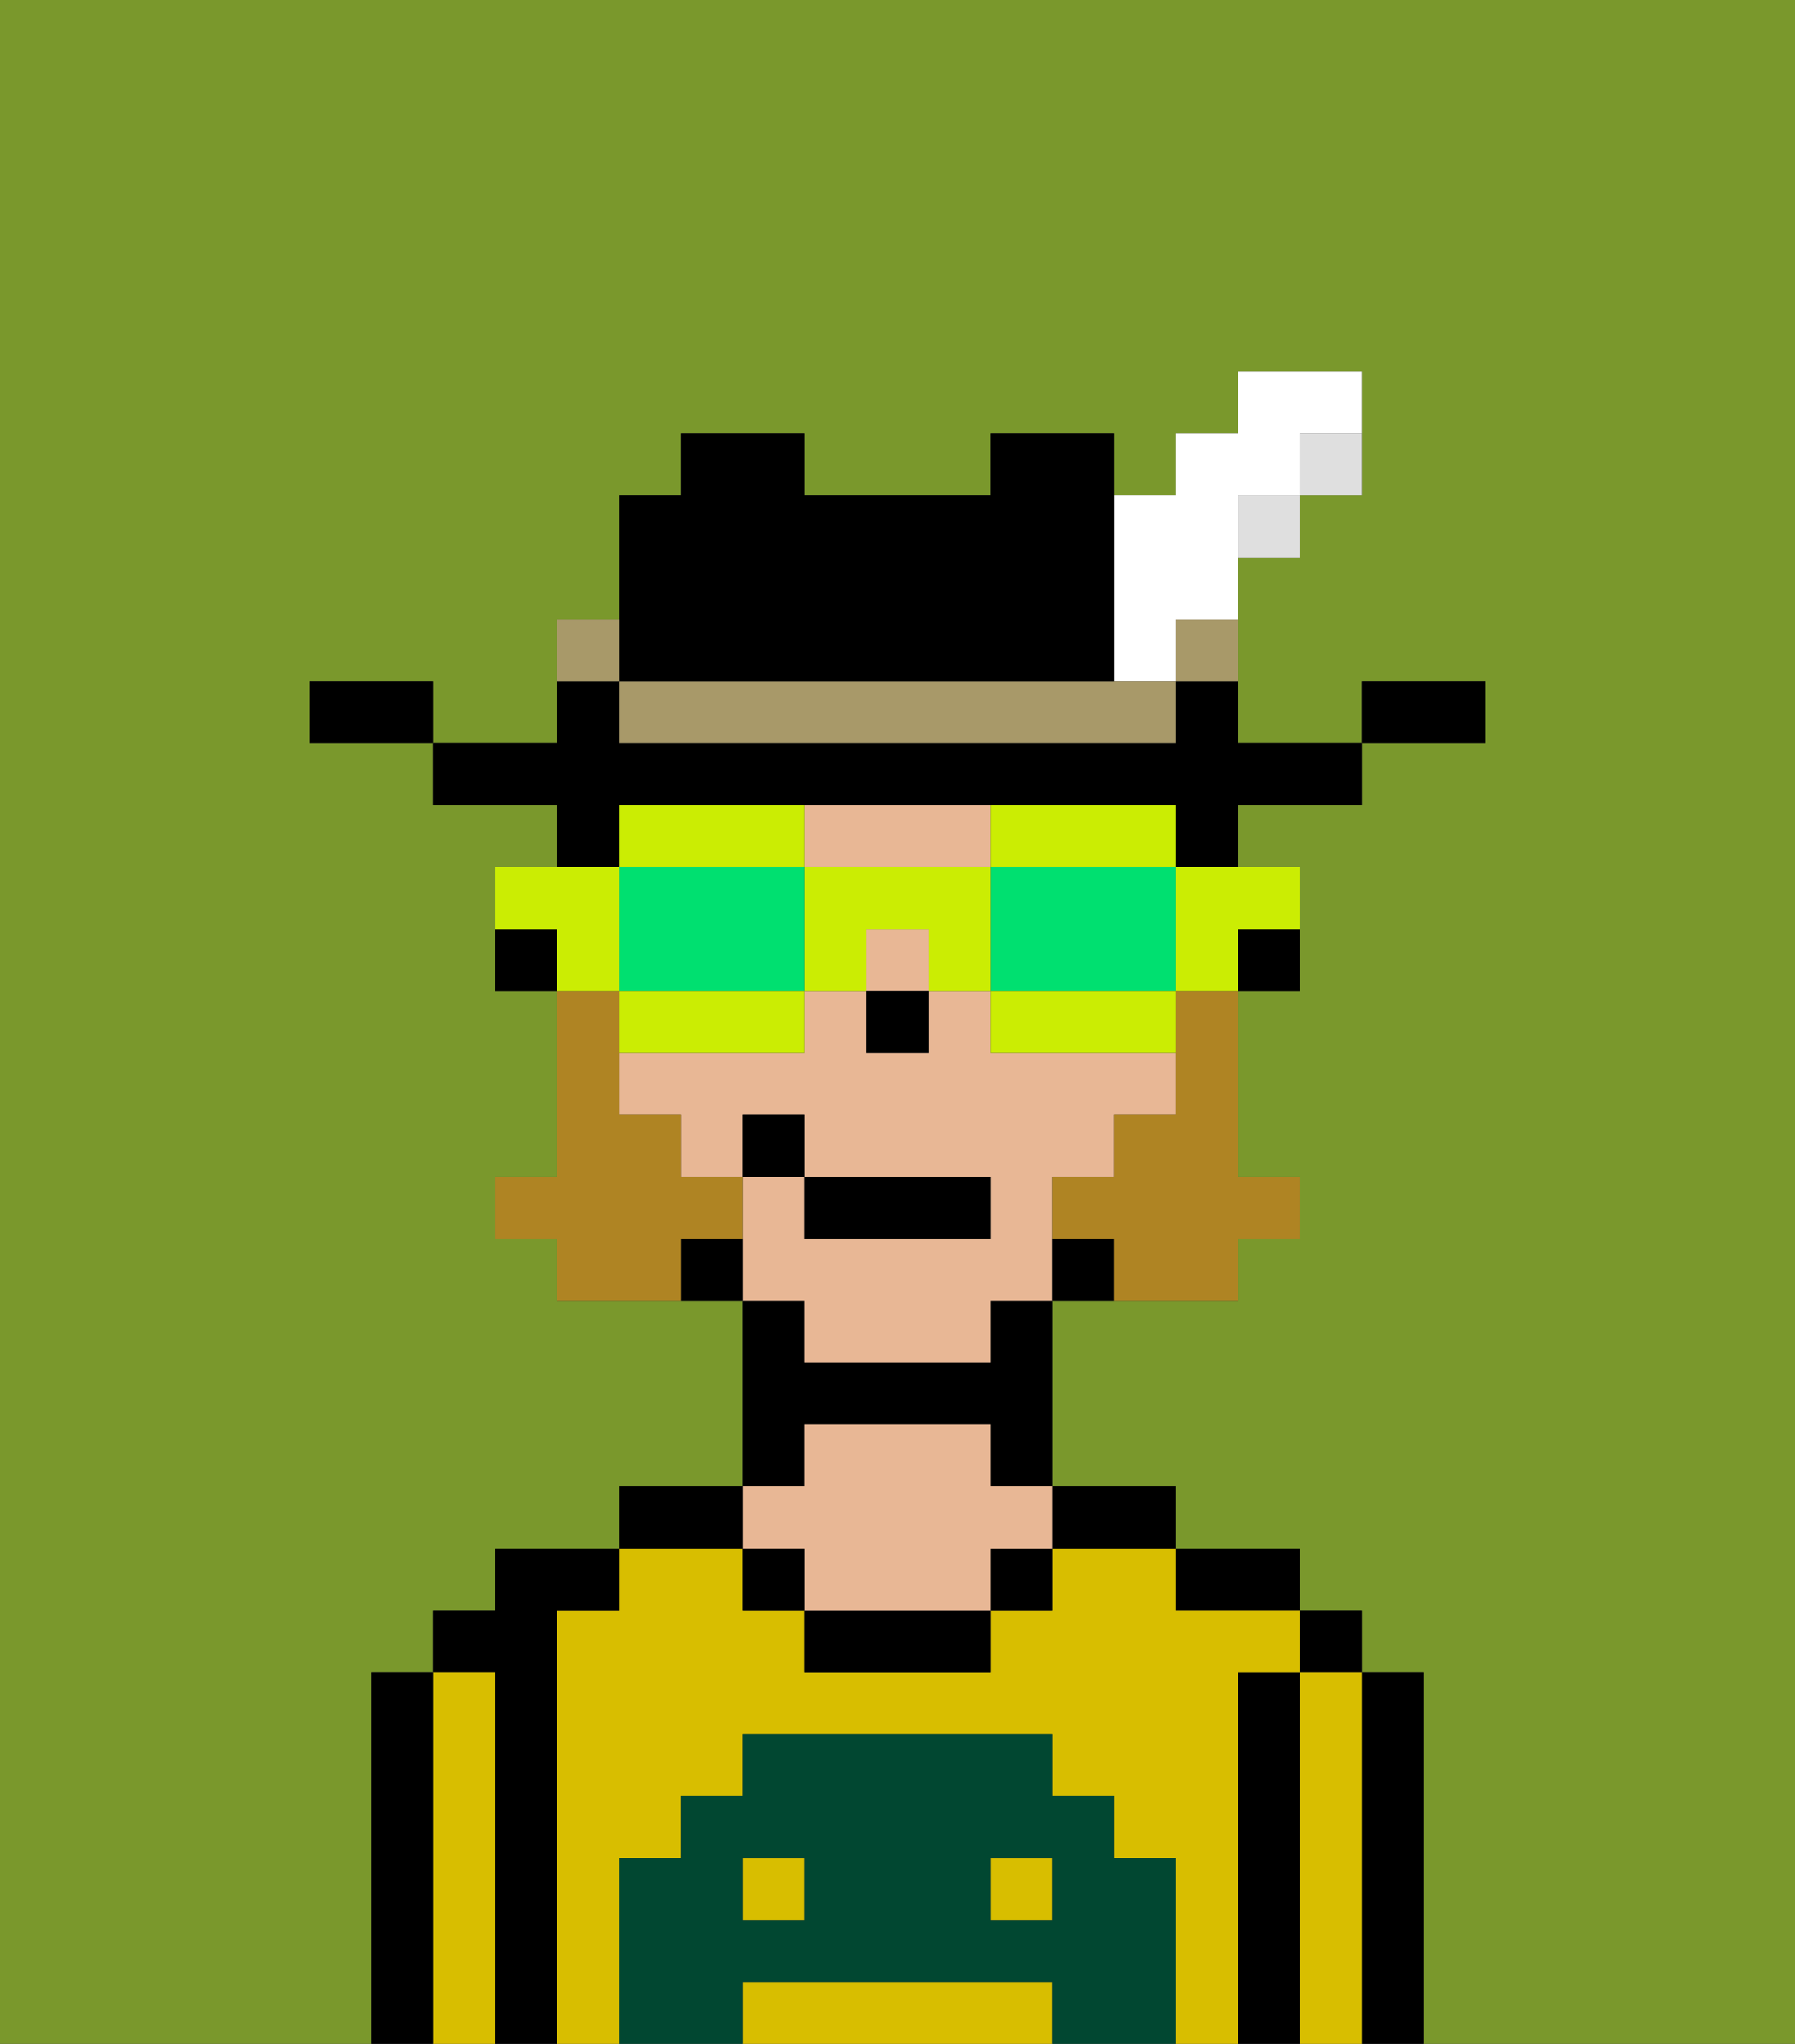 <svg xmlns="http://www.w3.org/2000/svg" viewBox="0 0 29 33"><rect x="0" y="0" width="29" height="33" fill="#333333" stroke="none"/><defs><style>polygon,rect,path{shape-rendering:crispedges;}.ha281-1{fill:#7a982c;}.ha281-2{fill:#000000;}.ha281-3{fill:#d8be00;}.ha281-4{fill:#e8b795;}.ha281-5{fill:#014731;}.ha281-6{fill:#af8423;}.ha281-7{fill:#cbed03;}.ha281-8{fill:#00e070;}.ha281-9{fill:#dfdfdf;}.ha281-10{fill:#a89969;}.ha281-11{fill:#ffffff;}</style></defs><path class="ha281-1" d="M0,33H6V27H7V26H8V25h2V24h2V21H9V20H8V19H9V16H8V14H9V13H7V12H5V11H7v1H9V10h1V8h1V7h2V8h3V7h2V8h1V7h1V6h2V8H21V9H20v3h2V11h2v1H22v1H20v1h1v2H20v3h1v1H20v1H17v3h2v1h2v1h1v1h1v6h6V0H0Z"/><path class="ha281-2" d="M23,27H22v6h1V27Z"/><rect class="ha281-2" x="21" y="26" width="1" height="1"/><path class="ha281-3" d="M22,27H21v6h1V27Z"/><path class="ha281-2" d="M21,27H20v6h1V27Z"/><path class="ha281-2" d="M20,26h1V25H19v1Z"/><path class="ha281-3" d="M20,27h1V26H19V25H17v1H16v1H13V26H12V25H10v1H9v7h1V30h1V29h1V28h5v1h1v1h1v3h1V27Z"/><rect class="ha281-3" x="16" y="30" width="1" height="1"/><path class="ha281-3" d="M16,32H12v1h5V32Z"/><rect class="ha281-3" x="12" y="30" width="1" height="1"/><path class="ha281-2" d="M18,25h1V24H17v1Z"/><rect class="ha281-2" x="16" y="25" width="1" height="1"/><path class="ha281-2" d="M13,26v1h3V26H13Z"/><path class="ha281-2" d="M13,23h3v1h1V21H16v1H13V21H12v3h1Z"/><path class="ha281-4" d="M13,25v1h3V25h1V24H16V23H13v1H12v1Z"/><rect class="ha281-2" x="12" y="25" width="1" height="1"/><path class="ha281-2" d="M12,24H10v1h2Z"/><path class="ha281-2" d="M9,26h1V25H8v1H7v1H8v6H9V26Z"/><path class="ha281-3" d="M8,27H7v6H8V27Z"/><path class="ha281-2" d="M7,27H6v6H7V27Z"/><path class="ha281-5" d="M19,30H18V29H17V28H12v1H11v1H10v3h2V32h5v1h2V30Zm-6,1H12V30h1Zm4,0H16V30h1Z"/><path class="ha281-2" d="M20,16h1V15H20Z"/><path class="ha281-4" d="M14,14h2V13H13v1Z"/><path class="ha281-4" d="M13,22h3V21h1V19h1V18h1V17H16V16H15v1H14V16H13v1H10v1h1v1h1V18h1v1h3v1H13V19H12v2h1Z"/><rect class="ha281-4" x="14" y="15" width="1" height="1"/><path class="ha281-2" d="M17,20v1h1V20Z"/><path class="ha281-2" d="M11,20v1h1V20Z"/><path class="ha281-2" d="M10,13h9v1h1V13h2V12H20V11H19v1H10V11H9v1H7v1H9v1h1Z"/><path class="ha281-2" d="M8,15v1H9V15Z"/><rect class="ha281-2" x="14" y="16" width="1" height="1"/><path class="ha281-6" d="M19,17v1H18v1H17v1h1v1h2V20h1V19H20V16H19Z"/><path class="ha281-6" d="M12,20V19H11V18H10V16H9v3H8v1H9v1h2V20Z"/><rect class="ha281-2" x="13" y="19" width="3" height="1"/><rect class="ha281-2" x="12" y="18" width="1" height="1"/><path class="ha281-7" d="M19,15v1h1V15h1V14H19Z"/><path class="ha281-7" d="M17,14h2V13H16v1Z"/><path class="ha281-8" d="M19,16V14H16v2h3Z"/><path class="ha281-7" d="M18,16H16v1h3V16Z"/><path class="ha281-7" d="M14,14H13v2h1V15h1v1h1V14Z"/><path class="ha281-7" d="M13,14V13H10v1h3Z"/><path class="ha281-8" d="M12,14H10v2h3V14Z"/><path class="ha281-7" d="M10,16v1h3V16H10Z"/><path class="ha281-7" d="M10,15V14H8v1H9v1h1Z"/><path class="ha281-2" d="M24,11H22v1h2Z"/><path class="ha281-9" d="M21,8h1V7H21Z"/><rect class="ha281-9" x="20" y="8" width="1" height="1"/><path class="ha281-10" d="M19,11h1V10H19Z"/><path class="ha281-11" d="M18,11h1V10h1V8h1V7h1V6H20V7H19V8H18v3Z"/><path class="ha281-10" d="M17,11H10v1h9V11H17Z"/><path class="ha281-2" d="M11,11h7V7H16V8H13V7H11V8H10v3Z"/><path class="ha281-10" d="M10,10H9v1h1Z"/><path class="ha281-2" d="M6,11H5v1H7V11Z"/></svg>